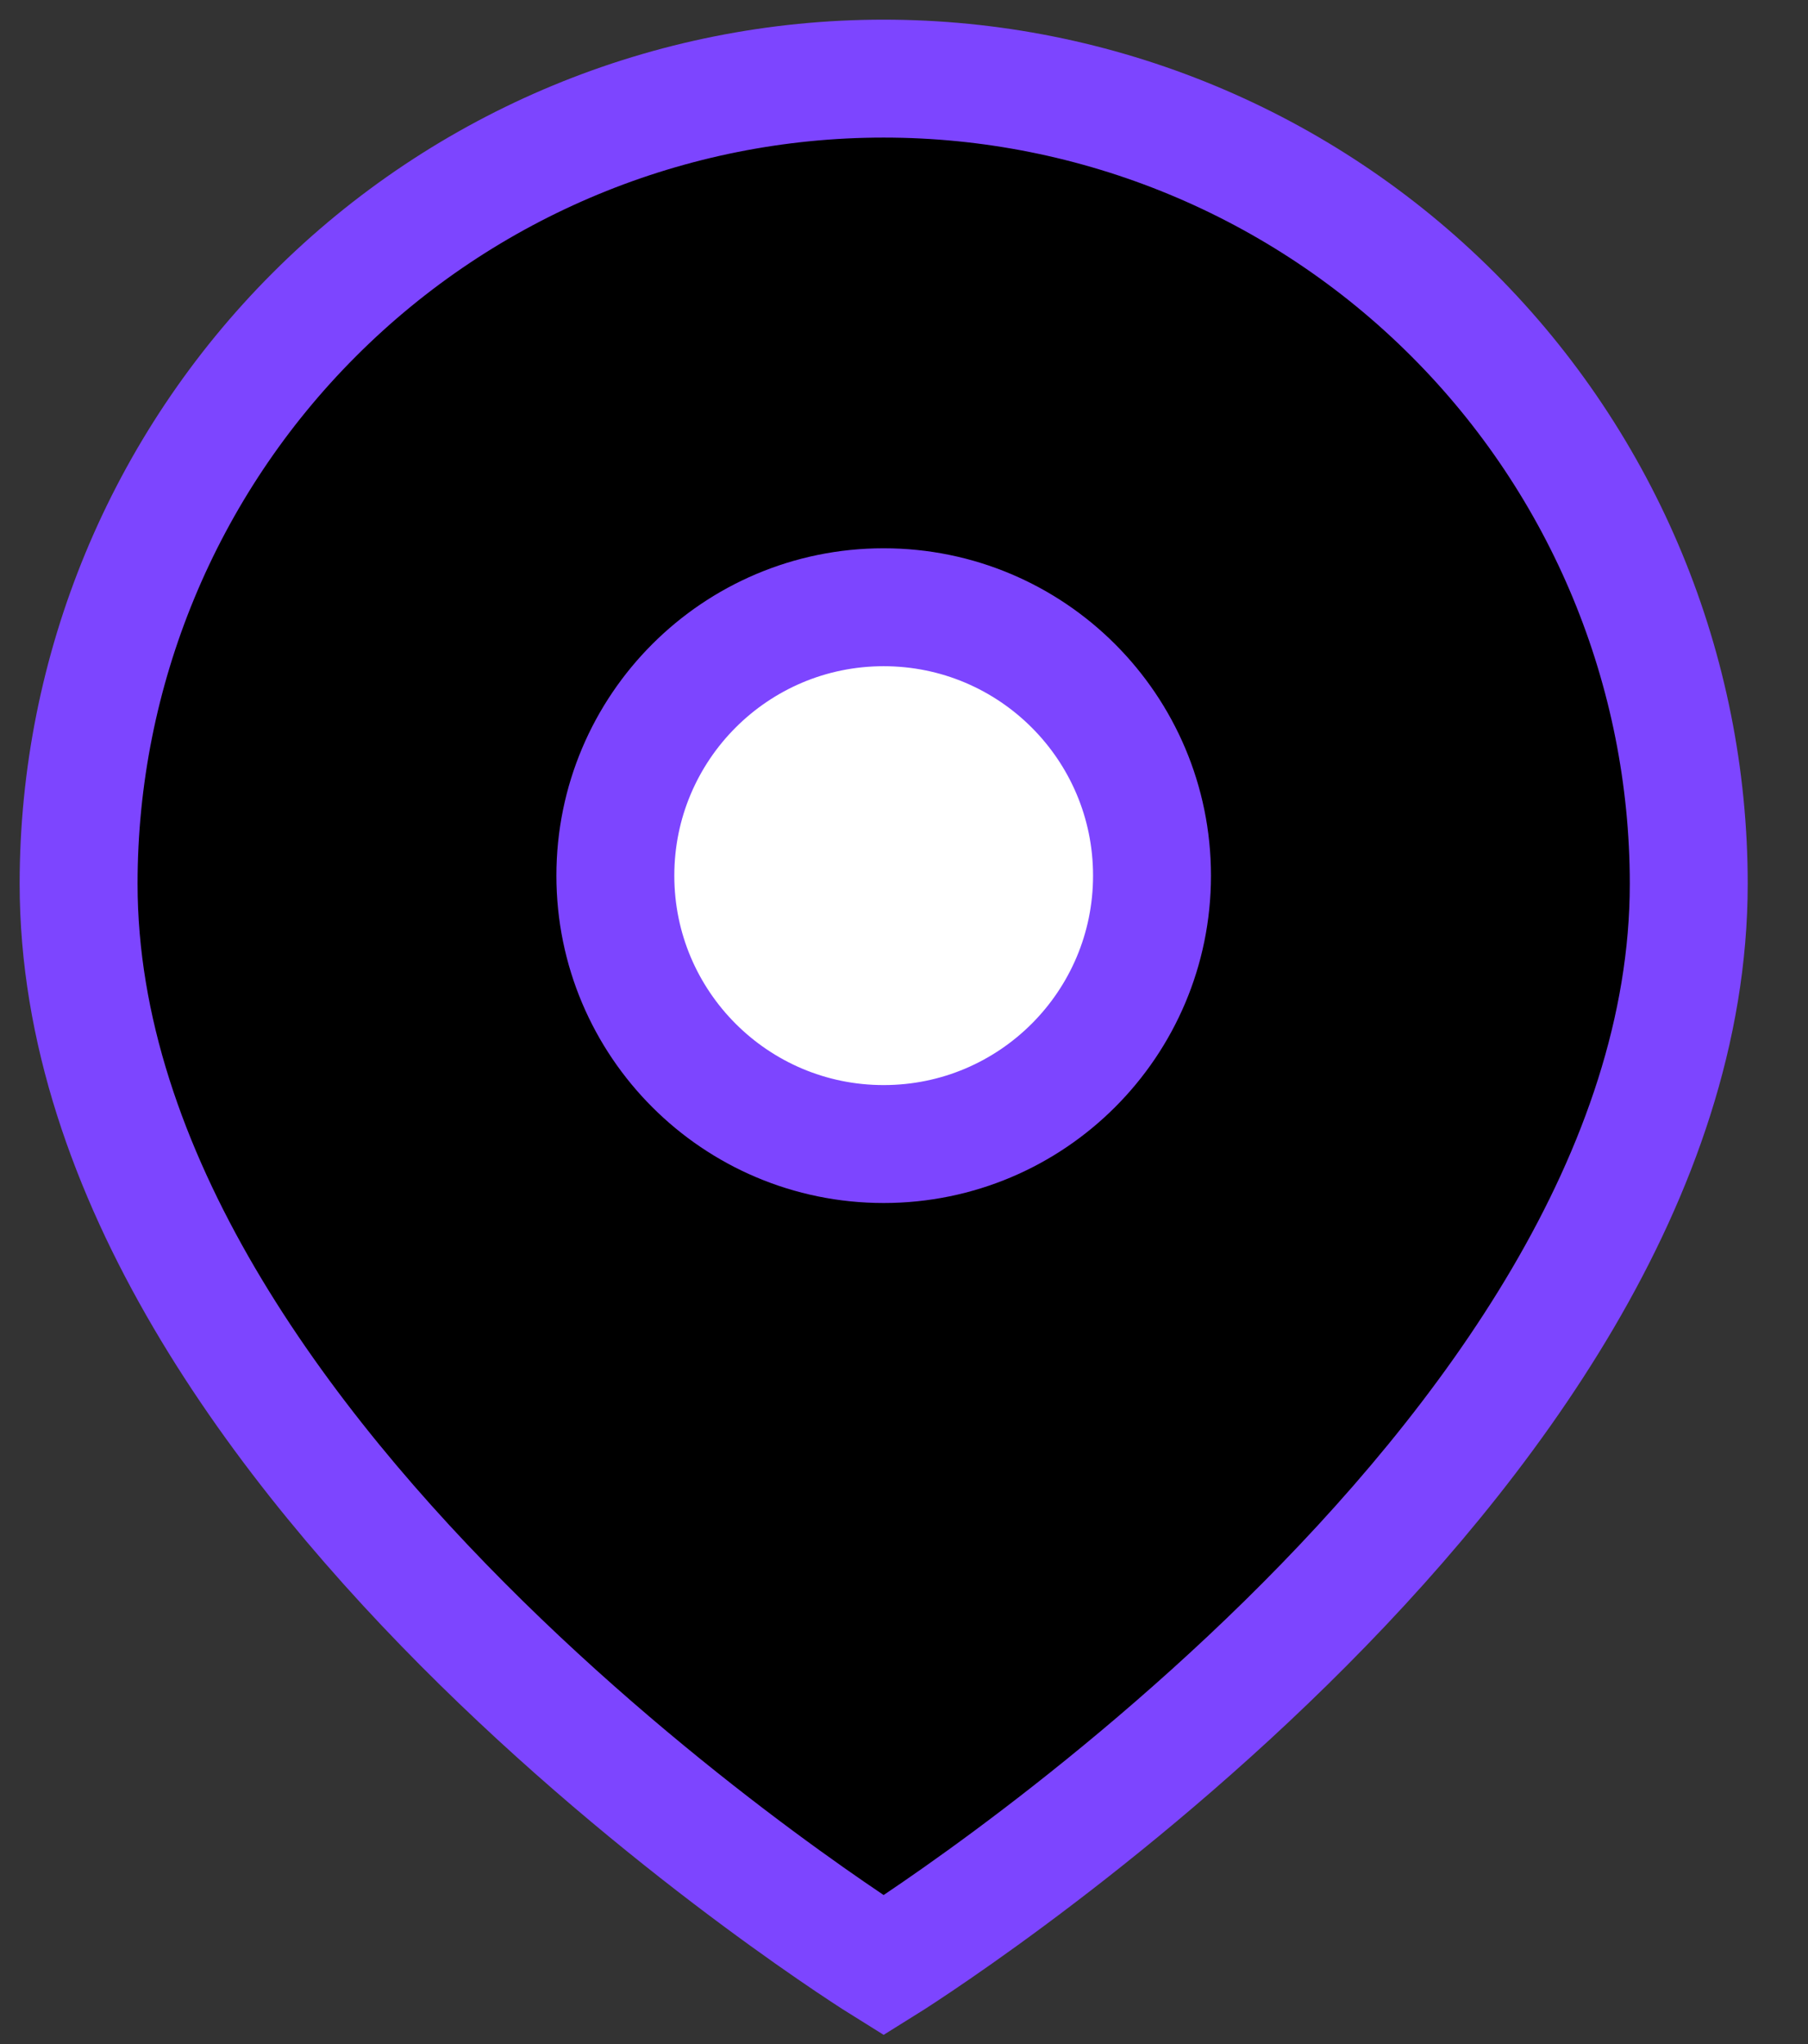 <svg width="23" height="26" viewBox="0 0 23 26" fill="none" xmlns="http://www.w3.org/2000/svg">
    <rect x="0" y="0" width="23" height="26" fill="#333333" stroke="none"/>
    {/* 외부 핀 모양: fill="currentColor"로 유지하여 동적 색상 변경이 가능하도록 함 */}
    <path d="M21.483 11.241C21.483 18.638 11.241 25 11.241 25C11.241 25 1 18.638 1 11.241C1 8.525 2.079 5.92 4 4C5.92 2.079 8.525 1 11.241 1C13.958 1 16.562 2.079 18.483 4C20.404 5.92 21.483 8.525 21.483 11.241Z" fill="currentColor" stroke="#7D45FF" stroke-width="1.5" stroke-miterlimit="10"/>
    
    {/* 내부 동그라미: fill="white"로 고정하여 항상 흰색으로 보이도록 수정 */}
    <path d="M11.241 14.552C13.127 14.552 14.655 13.023 14.655 11.138C14.655 9.253 13.127 7.724 11.241 7.724C9.356 7.724 7.828 9.253 7.828 11.138C7.828 13.023 9.356 14.552 11.241 14.552Z" fill="white" stroke="#7D45FF" stroke-width="1.5" stroke-miterlimit="10"/>
</svg>
